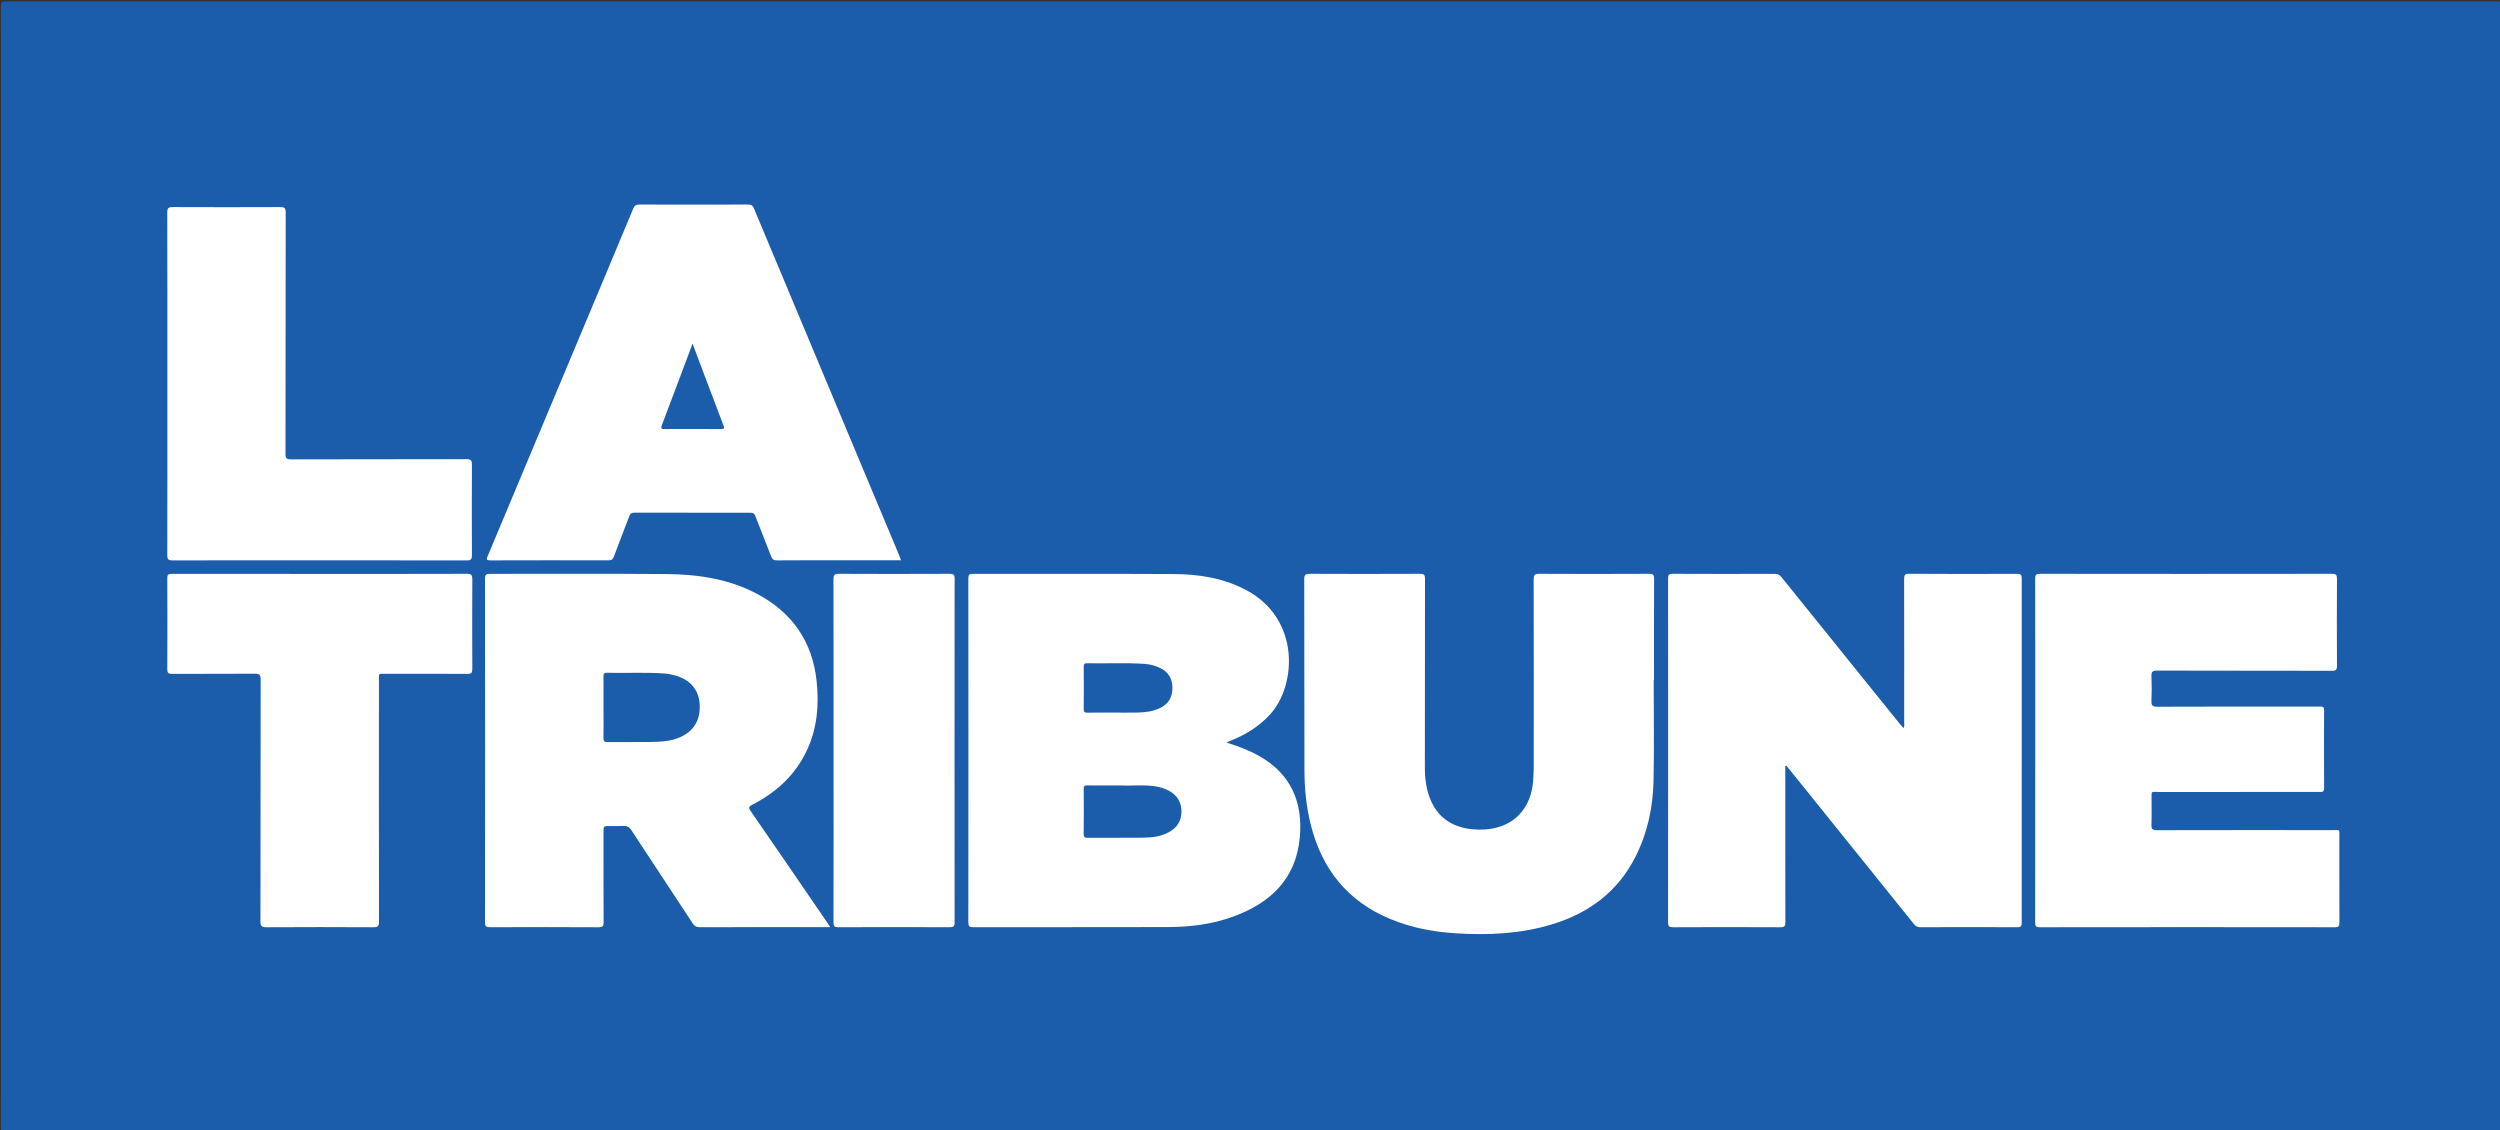 <?xml version="1.0" standalone="no"?>
<!DOCTYPE svg PUBLIC "-//W3C//DTD SVG 1.1//EN" "http://www.w3.org/Graphics/SVG/1.1/DTD/svg11.dtd">
<svg width="100%" height="100%" viewBox="0 0 73 33" version="1.1" xmlns="http://www.w3.org/2000/svg" xmlns:xlink="http://www.w3.org/1999/xlink" xml:space="preserve" style="fill-rule:evenodd;clip-rule:evenodd;stroke-linejoin:round;stroke-miterlimit:1.414;">
    <rect x="0" y="0" width="73" height="33" fill="#333333" stroke="none"/>
    <g>
        <g transform="matrix(1.006,2.5821e-19,2.5821e-19,1.005,-64.327,-84.195)">
            <path d="M100.268,116.666C88.211,116.666 76.155,116.665 64.098,116.668C63.994,116.668 63.97,116.645 63.97,116.54C63.973,105.675 63.973,94.81 63.97,83.944C63.97,83.84 63.994,83.817 64.098,83.817C88.211,83.819 112.324,83.819 136.438,83.817C136.542,83.817 136.566,83.84 136.566,83.944C136.563,94.81 136.563,105.675 136.566,116.54C136.566,116.645 136.542,116.668 136.438,116.668C124.381,116.665 112.324,116.666 100.268,116.666Z" style="fill:rgb(27,92,171);fill-rule:nonzero;"/>
        </g>
        <g transform="matrix(1.006,2.5821e-19,2.5821e-19,1.005,-64.327,-84.195)">
            <path d="M115.763,106.033C115.763,106.078 115.763,106.123 115.763,106.168C115.763,107.633 115.761,109.097 115.765,110.562C115.765,110.676 115.749,110.718 115.618,110.717C114.58,110.711 113.542,110.712 112.504,110.717C112.388,110.717 112.36,110.687 112.36,110.572C112.364,107.245 112.363,103.917 112.361,100.589C112.361,100.488 112.377,100.447 112.493,100.448C113.48,100.453 114.468,100.452 115.455,100.449C115.541,100.449 115.596,100.474 115.651,100.543C116.791,101.962 117.934,103.379 119.077,104.796C119.113,104.841 119.152,104.884 119.195,104.933C119.227,104.875 119.214,104.824 119.214,104.775C119.214,103.385 119.216,101.994 119.212,100.604C119.211,100.49 119.228,100.447 119.359,100.447C120.402,100.454 121.445,100.453 122.487,100.449C122.596,100.448 122.626,100.475 122.626,100.586C122.623,103.918 122.623,107.25 122.625,110.583C122.625,110.682 122.606,110.717 122.498,110.716C121.557,110.712 120.616,110.712 119.675,110.716C119.588,110.716 119.541,110.679 119.492,110.619C118.372,109.225 117.252,107.832 116.131,106.439C116.018,106.299 115.904,106.16 115.791,106.02C115.782,106.024 115.772,106.028 115.763,106.033Z" style="fill:white;fill-rule:nonzero;"/>
        </g>
        <g transform="matrix(1.006,2.5821e-19,2.5821e-19,1.005,-64.327,-84.195)">
            <path d="M99.538,105.348C99.888,105.46 100.193,105.574 100.481,105.735C101.428,106.265 101.764,107.103 101.671,108.112C101.56,109.312 100.823,110.007 99.748,110.404C99.138,110.629 98.499,110.71 97.853,110.712C95.967,110.717 94.081,110.713 92.195,110.716C92.08,110.717 92.05,110.689 92.05,110.573C92.054,107.241 92.053,103.91 92.05,100.578C92.05,100.472 92.08,100.449 92.182,100.449C94.128,100.452 96.075,100.444 98.021,100.455C98.752,100.459 99.467,100.573 100.125,100.926C101.696,101.77 101.572,103.696 100.813,104.528C100.514,104.856 100.154,105.091 99.748,105.261C99.689,105.285 99.631,105.309 99.538,105.348Z" style="fill:white;fill-rule:nonzero;"/>
        </g>
        <g transform="matrix(1.006,2.5821e-19,2.5821e-19,1.005,-64.327,-84.195)">
            <path d="M88.041,110.714C87.977,110.714 87.937,110.714 87.896,110.714C86.682,110.714 85.467,110.712 84.253,110.716C84.151,110.717 84.099,110.681 84.045,110.599C83.454,109.697 82.858,108.798 82.268,107.895C82.206,107.801 82.139,107.767 82.031,107.774C81.902,107.782 81.772,107.776 81.642,107.776C81.461,107.776 81.461,107.776 81.461,107.951C81.461,108.822 81.458,109.693 81.464,110.565C81.465,110.688 81.434,110.717 81.312,110.717C80.264,110.711 79.217,110.712 78.17,110.716C78.059,110.717 78.021,110.696 78.021,110.575C78.025,107.248 78.025,103.92 78.021,100.592C78.021,100.475 78.053,100.448 78.167,100.449C79.868,100.452 81.569,100.441 83.269,100.455C84.183,100.462 85.082,100.589 85.904,101.023C86.927,101.562 87.523,102.403 87.646,103.563C87.719,104.246 87.666,104.914 87.378,105.547C87.044,106.282 86.483,106.796 85.775,107.16C85.682,107.208 85.661,107.237 85.728,107.335C86.477,108.42 87.221,109.51 87.966,110.598C87.987,110.629 88.006,110.66 88.041,110.714Z" style="fill:white;fill-rule:nonzero;"/>
        </g>
        <g transform="matrix(1.006,2.5821e-19,2.5821e-19,1.005,-64.327,-84.195)">
            <path d="M123.018,105.584C123.018,103.92 123.02,102.256 123.016,100.592C123.015,100.477 123.043,100.448 123.159,100.448C125.982,100.452 128.804,100.452 131.627,100.448C131.756,100.448 131.776,100.486 131.776,100.603C131.771,101.442 131.771,102.281 131.776,103.12C131.777,103.235 131.747,103.266 131.631,103.266C129.94,103.262 128.248,103.265 126.556,103.26C126.416,103.26 126.386,103.301 126.391,103.43C126.401,103.666 126.402,103.903 126.391,104.139C126.385,104.272 126.421,104.31 126.558,104.31C127.98,104.304 129.403,104.306 130.826,104.306C130.984,104.306 131.142,104.31 131.299,104.305C131.378,104.303 131.402,104.329 131.402,104.408C131.399,105.163 131.397,105.919 131.403,106.674C131.404,106.804 131.331,106.786 131.252,106.786C129.7,106.786 128.147,106.786 126.594,106.787C126.378,106.787 126.395,106.743 126.394,106.984C126.393,107.234 126.401,107.485 126.391,107.735C126.386,107.862 126.422,107.898 126.551,107.897C128.252,107.893 129.953,107.894 131.654,107.895C131.875,107.895 131.844,107.865 131.845,108.087C131.846,108.917 131.843,109.746 131.847,110.576C131.848,110.679 131.829,110.717 131.714,110.717C128.858,110.713 126.003,110.713 123.148,110.717C123.032,110.717 123.016,110.677 123.016,110.576C123.019,108.912 123.018,107.248 123.018,105.584Z" style="fill:white;fill-rule:nonzero;"/>
        </g>
        <g transform="matrix(1.006,2.5821e-19,2.5821e-19,1.005,-64.327,-84.195)">
            <path d="M111.943,103.542C111.943,104.52 111.96,105.498 111.938,106.476C111.921,107.245 111.76,107.991 111.407,108.684C110.896,109.687 110.066,110.302 109.006,110.628C108.09,110.91 107.15,110.952 106.201,110.893C105.546,110.853 104.907,110.731 104.299,110.478C103.062,109.965 102.316,109.035 101.992,107.748C101.861,107.229 101.807,106.699 101.806,106.166C101.8,104.312 101.805,102.458 101.8,100.604C101.8,100.472 101.84,100.448 101.961,100.448C103.028,100.453 104.094,100.453 105.16,100.448C105.273,100.448 105.305,100.472 105.305,100.59C105.301,102.43 105.302,104.271 105.301,106.111C105.301,106.377 105.334,106.637 105.419,106.89C105.623,107.496 106.06,107.81 106.685,107.871C106.935,107.896 107.185,107.879 107.429,107.809C108.013,107.641 108.384,107.161 108.441,106.489C108.454,106.337 108.461,106.184 108.461,106.032C108.463,104.224 108.463,102.416 108.459,100.609C108.459,100.487 108.484,100.447 108.616,100.448C109.682,100.454 110.748,100.453 111.814,100.448C111.933,100.448 111.956,100.482 111.955,100.594C111.95,101.577 111.952,102.559 111.952,103.542C111.949,103.542 111.946,103.542 111.943,103.542Z" style="fill:white;fill-rule:nonzero;"/>
        </g>
        <g transform="matrix(1.006,2.5821e-19,2.5821e-19,1.005,-64.327,-84.195)">
            <path d="M90.096,100.055C89.507,100.055 88.937,100.055 88.367,100.055C87.746,100.055 87.125,100.053 86.504,100.058C86.407,100.059 86.36,100.032 86.324,99.938C86.178,99.549 86.018,99.164 85.87,98.776C85.841,98.697 85.804,98.672 85.721,98.673C84.6,98.675 83.479,98.675 82.357,98.672C82.274,98.672 82.237,98.697 82.208,98.775C82.061,99.169 81.905,99.56 81.76,99.954C81.727,100.044 81.678,100.057 81.596,100.057C80.456,100.055 79.316,100.054 78.176,100.058C78.062,100.058 78.058,100.03 78.098,99.935C78.995,97.796 79.889,95.656 80.785,93.516C81.297,92.293 81.811,91.071 82.319,89.846C82.359,89.748 82.406,89.718 82.51,89.719C83.557,89.723 84.605,89.722 85.652,89.719C85.744,89.718 85.791,89.744 85.827,89.831C87.232,93.194 88.639,96.557 90.046,99.92C90.061,99.957 90.074,99.996 90.096,100.055Z" style="fill:white;fill-rule:nonzero;"/>
        </g>
        <g transform="matrix(1.006,2.5821e-19,2.5821e-19,1.005,-64.327,-84.195)">
            <path d="M68.802,94.913C68.802,93.258 68.803,91.604 68.798,89.949C68.798,89.818 68.837,89.792 68.96,89.793C69.998,89.797 71.036,89.797 72.075,89.793C72.194,89.792 72.237,89.813 72.236,89.947C72.232,92.283 72.234,94.619 72.23,96.955C72.229,97.085 72.255,97.123 72.392,97.123C74.089,97.118 75.785,97.121 77.481,97.117C77.609,97.116 77.643,97.149 77.642,97.277C77.636,98.153 77.637,99.029 77.642,99.905C77.642,100.025 77.615,100.059 77.489,100.059C74.643,100.054 71.798,100.055 68.952,100.058C68.828,100.059 68.799,100.027 68.799,99.905C68.803,98.241 68.802,96.577 68.802,94.913Z" style="fill:white;fill-rule:nonzero;"/>
        </g>
        <g transform="matrix(1.006,2.5821e-19,2.5821e-19,1.005,-64.327,-84.195)">
            <path d="M73.228,100.451C74.651,100.451 76.074,100.453 77.497,100.448C77.629,100.447 77.654,100.487 77.653,100.61C77.648,101.476 77.648,102.343 77.653,103.209C77.654,103.325 77.625,103.357 77.508,103.356C76.725,103.351 75.942,103.352 75.158,103.354C74.914,103.355 74.942,103.317 74.942,103.565C74.941,105.896 74.94,108.227 74.944,110.558C74.944,110.683 74.914,110.718 74.786,110.717C73.752,110.711 72.719,110.711 71.685,110.717C71.547,110.718 71.502,110.691 71.503,110.541C71.508,108.2 71.505,105.86 71.509,103.52C71.51,103.387 71.478,103.35 71.343,103.351C70.541,103.357 69.739,103.351 68.938,103.356C68.828,103.357 68.799,103.326 68.799,103.218C68.803,102.338 68.804,101.457 68.799,100.576C68.798,100.468 68.833,100.449 68.932,100.449C70.364,100.452 71.796,100.451 73.228,100.451Z" style="fill:white;fill-rule:nonzero;"/>
        </g>
        <g transform="matrix(1.006,2.5821e-19,2.5821e-19,1.005,-64.327,-84.195)">
            <path d="M88.138,105.583C88.138,103.923 88.14,102.264 88.135,100.605C88.135,100.476 88.17,100.447 88.295,100.448C89.365,100.453 90.436,100.453 91.507,100.448C91.62,100.448 91.652,100.472 91.652,100.591C91.649,103.918 91.649,107.246 91.652,110.574C91.652,110.693 91.62,110.717 91.507,110.716C90.431,110.712 89.356,110.712 88.281,110.716C88.168,110.717 88.135,110.694 88.136,110.575C88.14,108.911 88.139,107.247 88.138,105.583Z" style="fill:white;fill-rule:nonzero;"/>
        </g>
        <g transform="matrix(1.006,2.5821e-19,2.5821e-19,1.005,-64.327,-84.195)">
            <path d="M96.479,106.597C96.772,106.615 97.129,106.567 97.484,106.624C97.627,106.647 97.763,106.689 97.889,106.761C98.124,106.894 98.239,107.096 98.237,107.365C98.234,107.63 98.106,107.822 97.879,107.95C97.646,108.081 97.387,108.112 97.127,108.115C96.59,108.121 96.053,108.115 95.515,108.119C95.427,108.119 95.397,108.097 95.398,108.003C95.404,107.567 95.402,107.132 95.399,106.696C95.398,106.618 95.419,106.594 95.499,106.596C95.804,106.6 96.11,106.597 96.479,106.597Z" style="fill:rgb(27,92,171);fill-rule:nonzero;"/>
        </g>
        <g transform="matrix(1.006,2.5821e-19,2.5821e-19,1.005,-64.327,-84.195)">
            <path d="M96.284,104.481C96.024,104.481 95.765,104.477 95.506,104.483C95.419,104.485 95.398,104.456 95.399,104.372C95.403,103.965 95.402,103.558 95.399,103.151C95.398,103.074 95.418,103.045 95.499,103.047C96.054,103.058 96.609,103.028 97.164,103.065C97.322,103.075 97.473,103.116 97.616,103.184C97.858,103.299 97.974,103.5 97.974,103.762C97.975,104.023 97.865,104.225 97.623,104.344C97.415,104.447 97.191,104.474 96.964,104.479C96.737,104.485 96.51,104.48 96.284,104.481Z" style="fill:rgb(27,92,171);fill-rule:nonzero;"/>
        </g>
        <g transform="matrix(1.006,2.5821e-19,2.5821e-19,1.005,-64.327,-84.195)">
            <path d="M81.461,104.324C81.461,104.028 81.462,103.731 81.46,103.434C81.459,103.365 81.467,103.322 81.555,103.324C82.111,103.337 82.668,103.305 83.223,103.344C83.333,103.351 83.443,103.374 83.549,103.404C84.002,103.535 84.244,103.841 84.254,104.287C84.265,104.75 84.034,105.076 83.589,105.233C83.34,105.321 83.08,105.33 82.822,105.334C82.409,105.34 81.997,105.333 81.584,105.337C81.489,105.339 81.456,105.314 81.459,105.214C81.465,104.918 81.461,104.621 81.461,104.324Z" style="fill:rgb(27,92,171);fill-rule:nonzero;"/>
        </g>
        <g transform="matrix(1.006,2.5821e-19,2.5821e-19,1.005,-64.327,-84.195)">
            <path d="M84.045,93.761C84.161,94.07 84.265,94.346 84.369,94.622C84.558,95.123 84.747,95.625 84.938,96.125C84.969,96.206 84.978,96.244 84.864,96.243C84.322,96.238 83.78,96.24 83.238,96.242C83.145,96.243 83.116,96.23 83.155,96.127C83.451,95.35 83.742,94.571 84.045,93.761Z" style="fill:rgb(27,92,171);fill-rule:nonzero;"/>
        </g>
    </g>
</svg>
